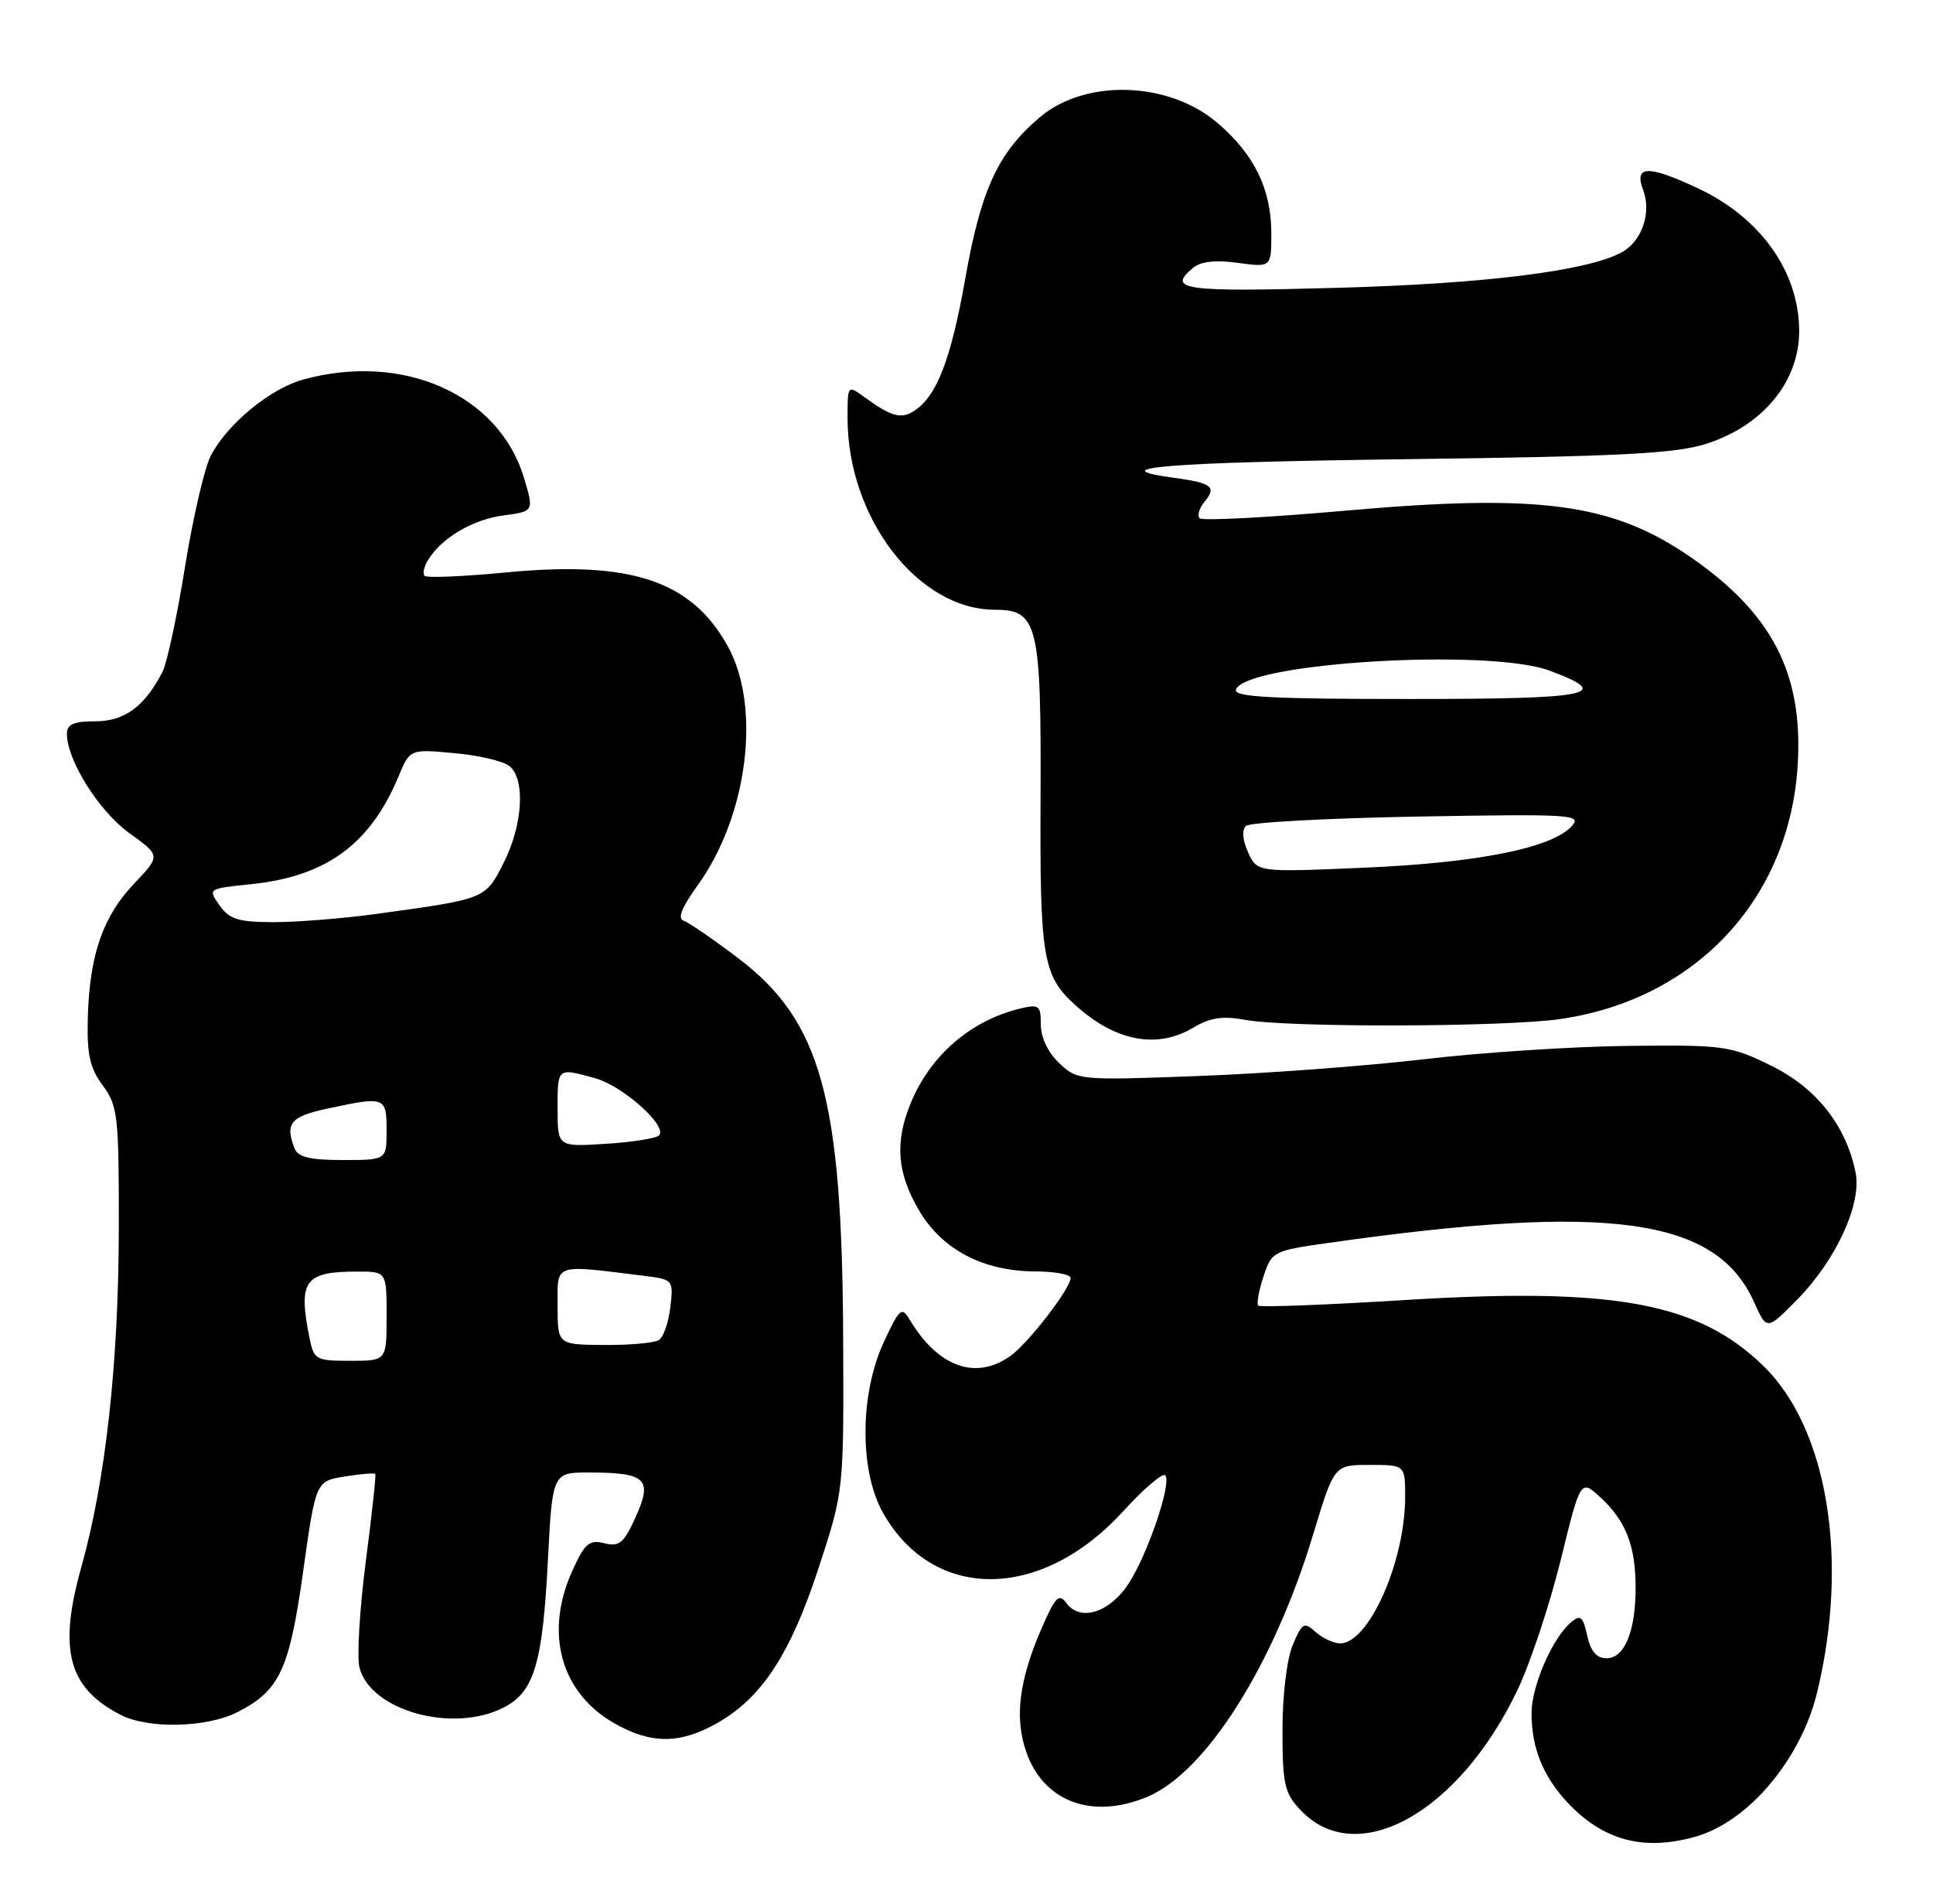 <?xml version="1.0" encoding="UTF-8" standalone="no"?>
<!DOCTYPE svg PUBLIC "-//W3C//DTD SVG 1.1//EN" "http://www.w3.org/Graphics/SVG/1.1/DTD/svg11.dtd" >
<svg xmlns="http://www.w3.org/2000/svg" xmlns:xlink="http://www.w3.org/1999/xlink" version="1.1" viewBox="0 0 260 256">
 <g >
 <path fill="currentColor"
d=" M 228.00 247.01 C 235.12 245.03 242.24 236.61 244.42 227.57 C 248.73 209.72 245.83 192.11 237.19 183.69 C 228.46 175.19 217.16 173.10 189.24 174.81 C 178.48 175.48 169.49 175.82 169.24 175.58 C 169.00 175.33 169.31 173.58 169.94 171.68 C 171.06 168.28 171.22 168.20 178.79 167.13 C 216.57 161.77 230.86 163.77 235.94 175.12 C 237.65 178.93 237.65 178.93 241.78 174.72 C 246.98 169.41 250.43 161.89 249.59 157.70 C 248.33 151.38 244.32 146.31 238.25 143.32 C 232.74 140.62 231.94 140.51 219.00 140.65 C 211.57 140.73 199.20 141.54 191.50 142.45 C 183.80 143.35 170.18 144.37 161.23 144.70 C 145.17 145.30 144.92 145.28 142.48 142.98 C 140.97 141.56 140.00 139.54 140.00 137.81 C 140.00 135.21 139.76 135.02 137.25 135.62 C 130.63 137.21 125.21 141.85 122.55 148.22 C 120.33 153.54 120.63 157.69 123.60 162.75 C 126.70 168.04 132.22 170.95 139.25 170.98 C 141.86 170.99 144.00 171.38 144.00 171.85 C 144.00 173.29 138.27 180.69 135.85 182.39 C 131.18 185.66 126.14 183.81 122.34 177.44 C 121.29 175.68 120.98 175.95 118.87 180.50 C 115.62 187.52 115.59 197.90 118.81 203.52 C 125.61 215.41 140.05 215.29 151.04 203.27 C 153.81 200.23 156.37 198.04 156.72 198.39 C 157.68 199.34 154.30 209.25 151.71 213.11 C 149.15 216.92 145.26 218.08 143.44 215.58 C 142.43 214.21 141.93 214.74 140.00 219.21 C 137.10 225.97 136.47 230.88 137.96 235.37 C 140.22 242.24 146.82 244.77 154.31 241.64 C 162.22 238.34 171.34 223.90 176.66 206.25 C 179.46 197.00 179.46 197.00 184.23 197.00 C 189.00 197.00 189.00 197.00 189.00 201.32 C 189.00 209.99 184.11 221.00 180.26 221.00 C 179.38 221.00 177.90 220.31 176.96 219.47 C 175.41 218.07 175.15 218.22 173.88 221.22 C 173.09 223.11 172.50 227.96 172.50 232.67 C 172.50 239.93 172.77 241.13 174.91 243.40 C 182.46 251.44 196.20 243.85 204.12 227.25 C 205.83 223.66 208.44 215.81 209.92 209.81 C 212.60 198.90 212.60 198.90 215.31 201.41 C 218.70 204.55 220.00 207.90 220.00 213.50 C 220.00 219.38 218.52 223.00 216.10 223.00 C 214.75 223.00 213.96 222.08 213.49 219.95 C 212.93 217.40 212.58 217.10 211.34 218.14 C 208.84 220.21 206.00 226.73 206.00 230.40 C 206.00 235.02 207.55 238.88 210.81 242.37 C 215.62 247.50 221.01 248.96 228.00 247.01 Z  M 96.45 231.73 C 102.46 228.33 106.33 222.42 110.11 210.85 C 113.50 200.50 113.50 200.50 113.41 180.00 C 113.28 147.60 110.44 137.32 99.30 128.86 C 95.94 126.32 92.63 124.04 91.94 123.81 C 91.10 123.53 91.71 122.00 93.79 119.13 C 100.57 109.78 102.43 95.13 97.90 86.92 C 93.02 78.08 84.87 75.37 68.08 76.98 C 62.34 77.53 57.41 77.74 57.11 77.44 C 56.81 77.15 57.04 76.16 57.61 75.25 C 59.49 72.27 63.60 69.86 67.75 69.31 C 71.83 68.76 71.83 68.76 70.47 64.24 C 67.10 53.05 54.18 47.32 40.72 51.06 C 36.30 52.29 30.55 57.04 28.35 61.29 C 27.50 62.94 25.94 69.67 24.88 76.25 C 23.83 82.82 22.46 89.17 21.86 90.35 C 19.46 95.00 16.75 97.00 12.83 97.00 C 9.91 97.00 9.00 97.40 9.00 98.68 C 9.00 102.24 13.32 109.11 17.40 112.04 C 21.62 115.07 21.62 115.07 18.02 118.85 C 13.82 123.28 12.04 128.43 11.81 136.91 C 11.68 141.80 12.08 143.62 13.82 145.97 C 15.85 148.72 16.00 150.02 15.98 165.21 C 15.96 183.25 14.21 199.07 10.95 210.70 C 7.81 221.86 9.16 226.96 16.20 230.60 C 19.92 232.53 27.80 232.35 31.93 230.25 C 37.62 227.35 38.93 224.55 40.78 211.29 C 42.48 199.18 42.48 199.18 46.37 198.56 C 48.52 198.21 50.36 198.06 50.48 198.22 C 50.60 198.37 50.02 203.71 49.19 210.07 C 48.37 216.44 47.99 222.81 48.35 224.24 C 49.81 230.06 60.96 233.14 67.78 229.61 C 71.85 227.51 72.99 223.71 73.70 209.75 C 74.31 198.00 74.31 198.00 79.40 198.02 C 86.91 198.04 87.80 198.91 85.51 203.99 C 83.91 207.53 83.30 208.04 81.28 207.53 C 79.26 207.03 78.65 207.55 76.99 211.22 C 73.20 219.57 75.40 227.60 82.60 231.73 C 87.54 234.56 91.45 234.56 96.45 231.73 Z  M 160.50 138.20 C 162.78 136.84 164.46 136.59 167.50 137.15 C 173.22 138.20 202.33 138.13 209.87 137.04 C 228.12 134.40 240.76 120.83 241.81 102.75 C 242.52 90.51 238.33 82.45 227.32 74.87 C 216.86 67.68 207.15 66.37 181.26 68.65 C 170.68 69.59 161.73 70.06 161.37 69.70 C 161.01 69.34 161.29 68.35 162.00 67.50 C 163.67 65.48 163.02 64.95 158.08 64.28 C 147.76 62.90 156.69 62.17 189.25 61.75 C 218.13 61.38 225.41 61.00 229.54 59.67 C 237.13 57.23 242.00 51.31 242.00 44.53 C 242.00 36.61 236.87 29.34 228.50 25.38 C 221.73 22.18 219.75 22.21 221.00 25.50 C 222.18 28.60 220.85 32.48 218.10 33.95 C 213.41 36.46 199.64 38.17 179.75 38.71 C 159.05 39.28 156.91 38.98 160.51 35.99 C 161.51 35.16 163.56 34.94 166.51 35.35 C 171.00 35.96 171.00 35.96 171.00 31.38 C 171.00 25.46 168.72 20.77 163.77 16.54 C 157.23 10.94 146.06 10.56 139.91 15.73 C 134.27 20.47 131.95 25.48 129.85 37.38 C 127.90 48.42 125.98 53.36 122.89 55.30 C 121.17 56.39 119.84 56.00 116.25 53.39 C 114.01 51.76 114.00 51.77 114.00 56.20 C 114.00 69.67 123.48 82.00 133.84 82.00 C 139.58 82.00 140.06 83.98 139.96 107.17 C 139.86 128.86 140.26 131.21 144.65 135.18 C 150.02 140.04 155.63 141.11 160.50 138.20 Z  M 41.62 179.88 C 40.09 172.20 40.96 171.00 48.08 171.00 C 52.00 171.00 52.00 171.00 52.00 177.00 C 52.00 183.00 52.00 183.00 47.12 183.00 C 42.46 183.00 42.22 182.86 41.62 179.88 Z  M 75.00 175.61 C 75.00 169.82 74.32 170.05 86.55 171.56 C 90.55 172.06 90.59 172.10 90.17 175.78 C 89.93 177.83 89.24 179.82 88.62 180.21 C 88.01 180.60 84.69 180.90 81.25 180.87 C 75.00 180.83 75.00 180.83 75.00 175.61 Z  M 39.61 154.42 C 38.32 151.05 39.07 150.15 44.05 149.08 C 51.80 147.42 52.00 147.49 52.00 152.00 C 52.00 156.00 52.00 156.00 46.11 156.00 C 41.66 156.00 40.07 155.61 39.61 154.42 Z  M 75.00 149.12 C 75.00 143.52 74.93 143.58 80.06 145.00 C 83.80 146.04 89.86 151.47 88.64 152.69 C 88.25 153.09 85.02 153.60 81.46 153.82 C 75.00 154.23 75.00 154.23 75.00 149.12 Z  M 29.53 121.75 C 27.95 119.51 27.97 119.50 33.72 118.91 C 43.85 117.88 49.78 113.56 53.60 104.43 C 55.14 100.73 55.14 100.73 61.11 101.28 C 64.39 101.57 67.73 102.36 68.54 103.03 C 70.69 104.82 70.32 110.95 67.75 116.02 C 65.27 120.93 65.38 120.88 50.50 122.92 C 46.10 123.52 39.94 124.01 36.81 124.01 C 32.04 124.00 30.86 123.63 29.53 121.75 Z  M 167.88 114.63 C 167.13 113.00 167.02 111.60 167.58 111.07 C 168.08 110.59 178.50 110.03 190.71 109.81 C 211.41 109.45 212.82 109.54 211.42 111.09 C 208.76 114.03 198.85 116.02 183.64 116.68 C 169.10 117.31 169.10 117.31 167.88 114.63 Z  M 166.24 92.75 C 167.44 89.12 200.23 87.13 208.44 90.19 C 217.09 93.41 214.18 94.00 189.50 94.00 C 171.01 94.00 165.92 93.73 166.24 92.75 Z "/>
</g>
</svg>